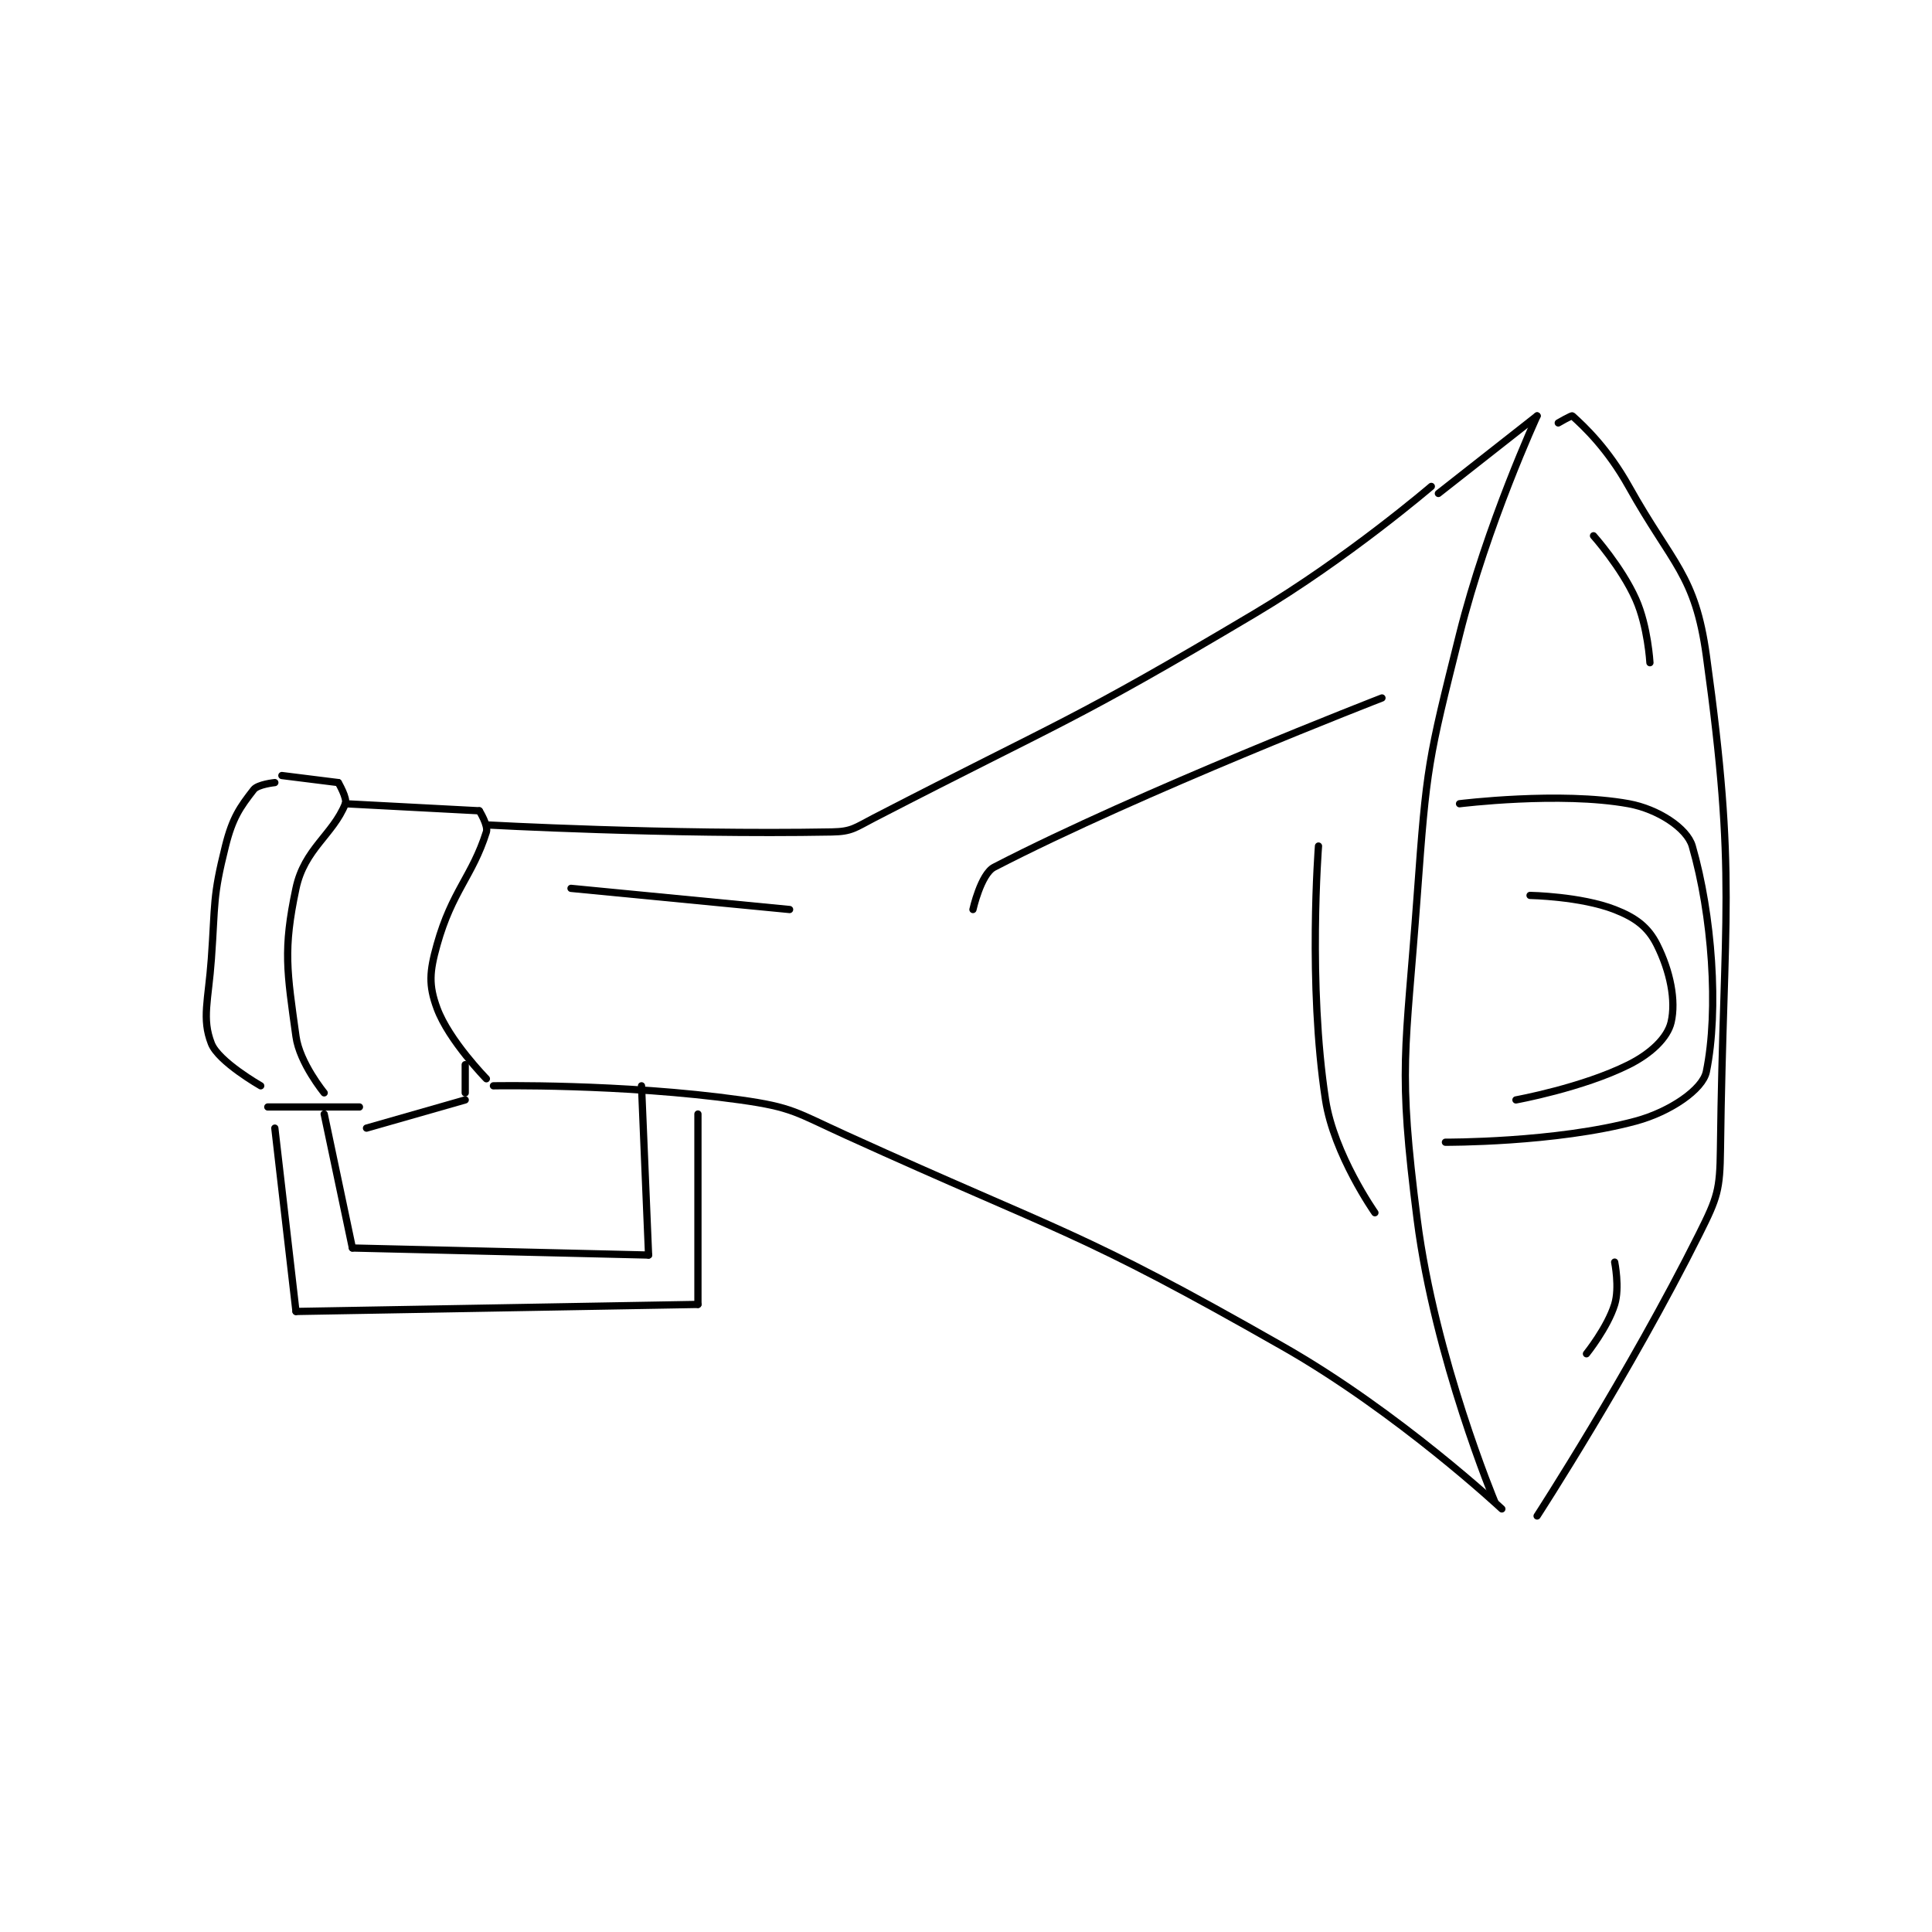 <?xml version="1.0" encoding="utf-8"?>
<!DOCTYPE svg PUBLIC "-//W3C//DTD SVG 1.1//EN" "http://www.w3.org/Graphics/SVG/1.1/DTD/svg11.dtd">
<svg viewBox="0 0 800 800" preserveAspectRatio="xMinYMin meet" xmlns="http://www.w3.org/2000/svg" version="1.1">
<g fill="none" stroke="black" stroke-linecap="round" stroke-linejoin="round" stroke-width="1.027">
<g transform="translate(87.52,172.211) scale(2.92) translate(-104,-230)">
<path id="0" d="M113 282 C113 282 110.588 282.243 110 283 C108.038 285.522 106.999 287.003 106 291 C104.168 298.328 104.569 299.031 104 307 C103.577 312.923 102.619 315.449 104 319 C105.004 321.581 111 325 111 325 "/>
<path id="1" d="M114 281 L122 282 "/>
<path id="2" d="M122 282 C122 282 123.309 284.228 123 285 C121.242 289.395 117.189 291.397 116 297 C114.149 305.726 114.725 308.755 116 318 C116.519 321.765 120 326 120 326 "/>
<path id="3" d="M112 328 L125 328 "/>
<path id="4" d="M123 285 L142 286 "/>
<path id="5" d="M142 286 C142 286 143.292 288.074 143 289 C141.016 295.284 138.14 297.356 136 305 C134.928 308.83 134.792 310.722 136 314 C137.688 318.582 143 324 143 324 "/>
<path id="6" d="M126 331 L140 327 "/>
<path id="7" d="M140 322 L140 326 "/>
<path id="8" d="M143 288 C143 288 168.916 289.42 192 289 C194.845 288.948 195.265 288.413 198 287 C224.828 273.139 225.912 273.52 252 258 C265.074 250.222 277 240 277 240 "/>
<path id="9" d="M144 325 C144 325 162.296 324.661 179 327 C186.433 328.041 186.902 328.774 194 332 C225.083 346.129 226.669 345.284 256 362 C272.356 371.321 287 385 287 385 "/>
<path id="10" d="M278 241 L292 230 "/>
<path id="11" d="M292 230 C292 230 284.906 245.374 281 261 C276.544 278.825 276.329 279.62 275 298 C273.367 320.586 272.208 322.173 275 344 C277.513 363.648 286 384 286 384 "/>
<path id="12" d="M295 231 C295 231 296.889 229.9 297 230 C298.718 231.546 302.01 234.65 305 240 C311.229 251.146 314.403 252.453 316 264 C320.397 295.795 318.411 300.306 318 334 C317.929 339.796 317.598 340.804 315 346 C305.089 365.823 292 386 292 386 "/>
<path id="13" d="M113 331 L116 357 "/>
<path id="14" d="M116 357 L173 356 "/>
<path id="15" d="M173 356 L173 329 "/>
<path id="16" d="M120 329 L124 348 "/>
<path id="17" d="M124 348 L166 349 "/>
<path id="18" d="M166 349 L165 325 "/>
<path id="19" d="M212 300 C212 300 213.119 294.973 215 294 C235.772 283.256 270 270 270 270 "/>
<path id="20" d="M261 291 C261 291 259.478 310.608 262 327 C263.191 334.743 269 343 269 343 "/>
<path id="21" d="M281 285 C281 285 295.253 283.228 305 285 C309.098 285.745 313.259 288.442 314 291 C316.804 300.686 317.799 314.231 316 323 C315.485 325.513 310.883 328.68 306 330 C294.579 333.087 279 333 279 333 "/>
<path id="22" d="M291 298 C291 298 298.185 298.127 303 300 C305.994 301.164 307.751 302.501 309 305 C310.874 308.748 311.723 312.929 311 316 C310.491 318.162 308.201 320.4 305 322 C298.421 325.29 289 327 289 327 "/>
<path id="23" d="M155 297 L186 300 "/>
<path id="24" d="M300 247 C300 247 303.979 251.452 306 256 C307.713 259.855 308 265 308 265 "/>
<path id="25" d="M303 350 C303 350 303.736 353.609 303 356 C301.991 359.28 299 363 299 363 "/>
</g>
</g>
</svg>
